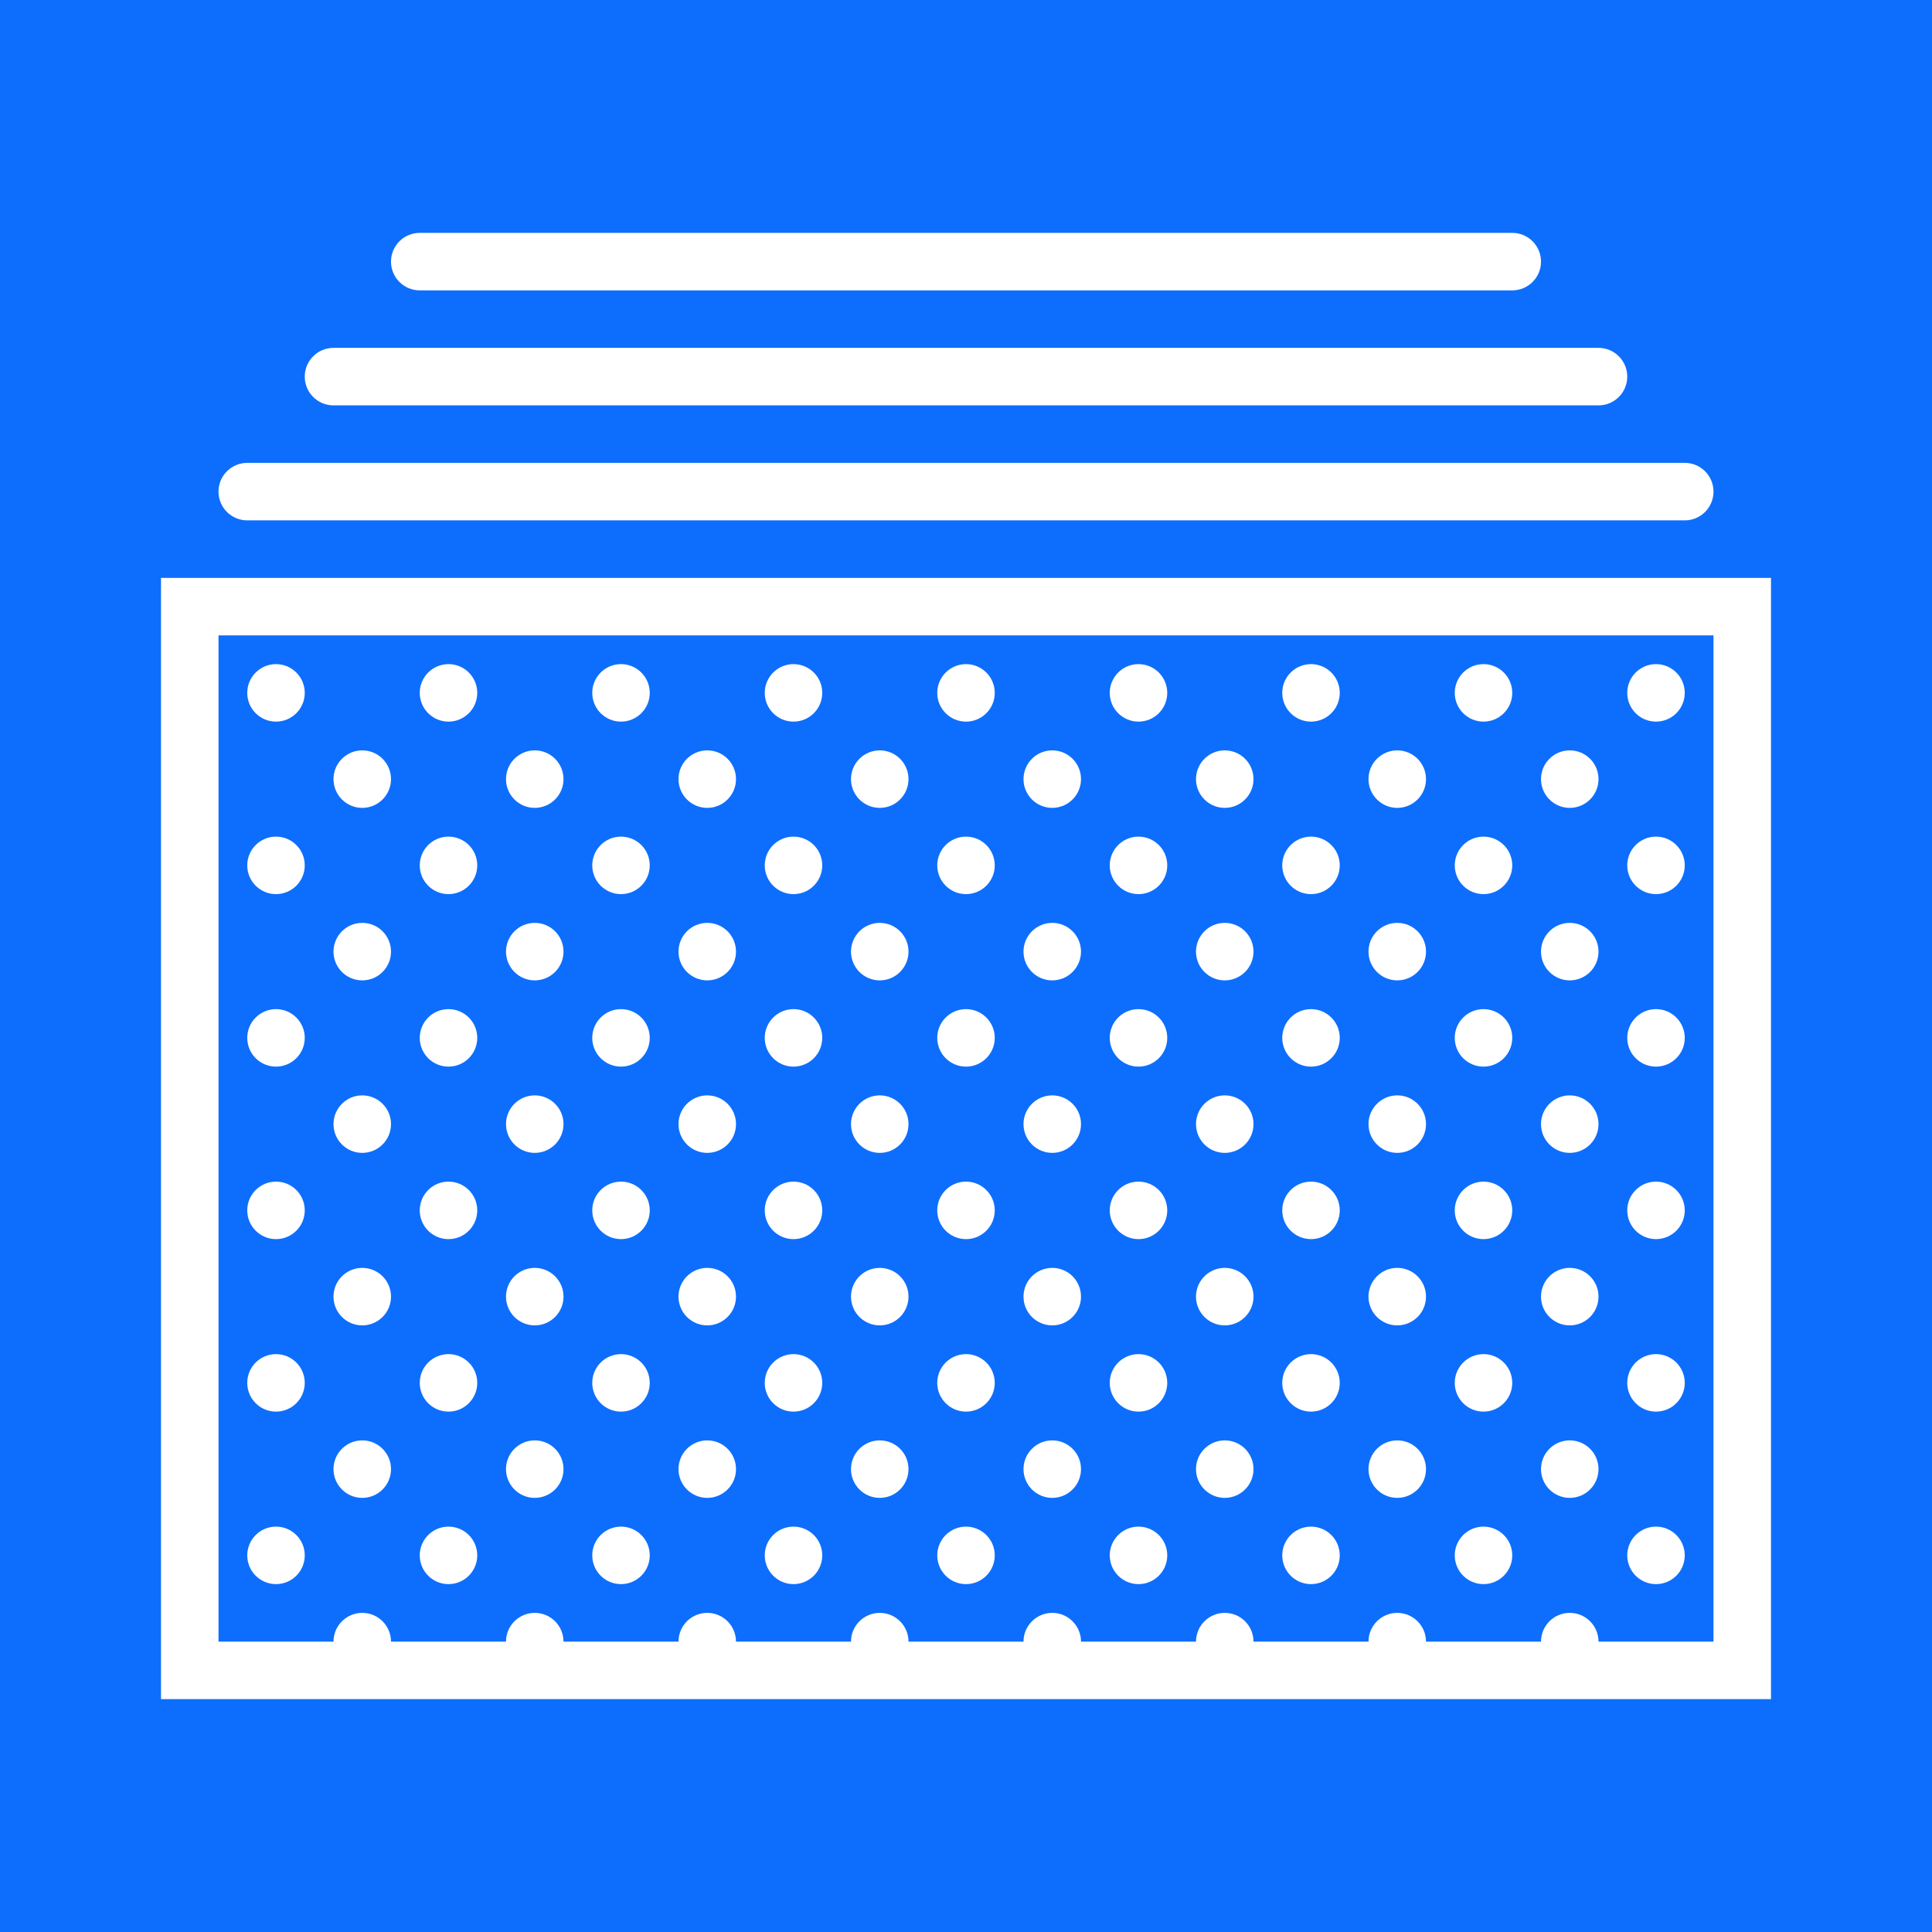 <!DOCTYPE svg PUBLIC "-//W3C//DTD SVG 1.1//EN" "http://www.w3.org/Graphics/SVG/1.1/DTD/svg11.dtd">
<!-- Uploaded to: SVG Repo, www.svgrepo.com, Transformed by: SVG Repo Mixer Tools -->
<svg fill="#FFFFFF" height="64px" width="64px" version="1.1" id="Capa_1" xmlns="http://www.w3.org/2000/svg" xmlns:xlink="http://www.w3.org/1999/xlink" viewBox="-5.6 -5.6 67.20 67.20" xml:space="preserve">
<g id="SVGRepo_bgCarrier" stroke-width="0">
<rect x="-5.6" y="-5.6" width="67.20" height="67.20" rx="0" fill="#0d6efd" strokewidth="0"/>
</g>
<g id="SVGRepo_tracerCarrier" stroke-linecap="round" stroke-linejoin="round"/>
<g id="SVGRepo_iconCarrier"> <g> <path d="M0,14.5v39h56v-39H0z M54,51.5h-4c0-0.552-0.448-1-1-1s-1,0.448-1,1h-4c0-0.552-0.448-1-1-1s-1,0.448-1,1h-4 c0-0.552-0.448-1-1-1s-1,0.448-1,1h-4c0-0.552-0.448-1-1-1s-1,0.448-1,1h-4c0-0.552-0.448-1-1-1s-1,0.448-1,1h-4 c0-0.552-0.448-1-1-1s-1,0.448-1,1h-4c0-0.552-0.448-1-1-1s-1,0.448-1,1H8c0-0.552-0.448-1-1-1s-1,0.448-1,1H2v-35h52V51.5z"/> <path d="M3,12.5h50c0.553,0,1-0.448,1-1s-0.447-1-1-1H3c-0.553,0-1,0.448-1,1S2.447,12.5,3,12.5z"/> <path d="M6,8.5h44c0.553,0,1-0.448,1-1s-0.447-1-1-1H6c-0.553,0-1,0.448-1,1S5.447,8.5,6,8.5z"/> <path d="M9,4.5h38c0.553,0,1-0.448,1-1s-0.447-1-1-1H9c-0.553,0-1,0.448-1,1S8.447,4.5,9,4.5z"/> <circle cx="46" cy="18.5" r="1"/> <circle cx="46" cy="24.5" r="1"/> <circle cx="49" cy="21.5" r="1"/> <circle cx="49" cy="27.5" r="1"/> <circle cx="52" cy="18.5" r="1"/> <circle cx="52" cy="24.5" r="1"/> <circle cx="46" cy="30.5" r="1"/> <circle cx="46" cy="36.5" r="1"/> <circle cx="49" cy="33.5" r="1"/> <circle cx="49" cy="39.5" r="1"/> <circle cx="52" cy="30.5" r="1"/> <circle cx="52" cy="36.5" r="1"/> <circle cx="46" cy="42.5" r="1"/> <circle cx="46" cy="48.5" r="1"/> <circle cx="49" cy="45.5" r="1"/> <circle cx="52" cy="42.5" r="1"/> <circle cx="52" cy="48.5" r="1"/> <circle cx="28" cy="18.5" r="1"/> <circle cx="28" cy="24.5" r="1"/> <circle cx="31" cy="21.5" r="1"/> <circle cx="31" cy="27.5" r="1"/> <circle cx="34" cy="18.5" r="1"/> <circle cx="40" cy="18.5" r="1"/> <circle cx="34" cy="24.5" r="1"/> <circle cx="40" cy="24.5" r="1"/> <circle cx="37" cy="21.5" r="1"/> <circle cx="43" cy="21.5" r="1"/> <circle cx="37" cy="27.5" r="1"/> <circle cx="43" cy="27.5" r="1"/> <circle cx="28" cy="30.5" r="1"/> <circle cx="28" cy="36.5" r="1"/> <circle cx="31" cy="33.5" r="1"/> <circle cx="31" cy="39.5" r="1"/> <circle cx="34" cy="30.5" r="1"/> <circle cx="40" cy="30.5" r="1"/> <circle cx="34" cy="36.5" r="1"/> <circle cx="40" cy="36.5" r="1"/> <circle cx="37" cy="33.5" r="1"/> <circle cx="43" cy="33.5" r="1"/> <circle cx="37" cy="39.5" r="1"/> <circle cx="43" cy="39.5" r="1"/> <circle cx="28" cy="42.5" r="1"/> <circle cx="28" cy="48.5" r="1"/> <circle cx="31" cy="45.5" r="1"/> <circle cx="34" cy="42.5" r="1"/> <circle cx="40" cy="42.5" r="1"/> <circle cx="34" cy="48.5" r="1"/> <circle cx="40" cy="48.5" r="1"/> <circle cx="37" cy="45.5" r="1"/> <circle cx="43" cy="45.5" r="1"/> <circle cx="22" cy="18.5" r="1"/> <circle cx="22" cy="24.5" r="1"/> <circle cx="25" cy="21.5" r="1"/> <circle cx="25" cy="27.5" r="1"/> <circle cx="22" cy="30.5" r="1"/> <circle cx="22" cy="36.5" r="1"/> <circle cx="25" cy="33.5" r="1"/> <circle cx="25" cy="39.5" r="1"/> <circle cx="22" cy="42.5" r="1"/> <circle cx="22" cy="48.5" r="1"/> <circle cx="25" cy="45.5" r="1"/> <circle cx="4" cy="18.5" r="1"/> <circle cx="4" cy="24.5" r="1"/> <circle cx="7" cy="21.5" r="1"/> <circle cx="7" cy="27.5" r="1"/> <circle cx="10" cy="18.5" r="1"/> <circle cx="16" cy="18.5" r="1"/> <circle cx="10" cy="24.5" r="1"/> <circle cx="16" cy="24.5" r="1"/> <circle cx="13" cy="21.5" r="1"/> <circle cx="19" cy="21.5" r="1"/> <circle cx="13" cy="27.5" r="1"/> <circle cx="19" cy="27.5" r="1"/> <circle cx="4" cy="30.5" r="1"/> <circle cx="4" cy="36.5" r="1"/> <circle cx="7" cy="33.5" r="1"/> <circle cx="7" cy="39.5" r="1"/> <circle cx="10" cy="30.5" r="1"/> <circle cx="16" cy="30.5" r="1"/> <circle cx="10" cy="36.5" r="1"/> <circle cx="16" cy="36.5" r="1"/> <circle cx="13" cy="33.5" r="1"/> <circle cx="19" cy="33.5" r="1"/> <circle cx="13" cy="39.5" r="1"/> <circle cx="19" cy="39.5" r="1"/> <circle cx="4" cy="42.5" r="1"/> <circle cx="4" cy="48.5" r="1"/> <circle cx="7" cy="45.5" r="1"/> <circle cx="10" cy="42.5" r="1"/> <circle cx="16" cy="42.5" r="1"/> <circle cx="10" cy="48.5" r="1"/> <circle cx="16" cy="48.5" r="1"/> <circle cx="13" cy="45.5" r="1"/> <circle cx="19" cy="45.5" r="1"/> </g> </g>
</svg>